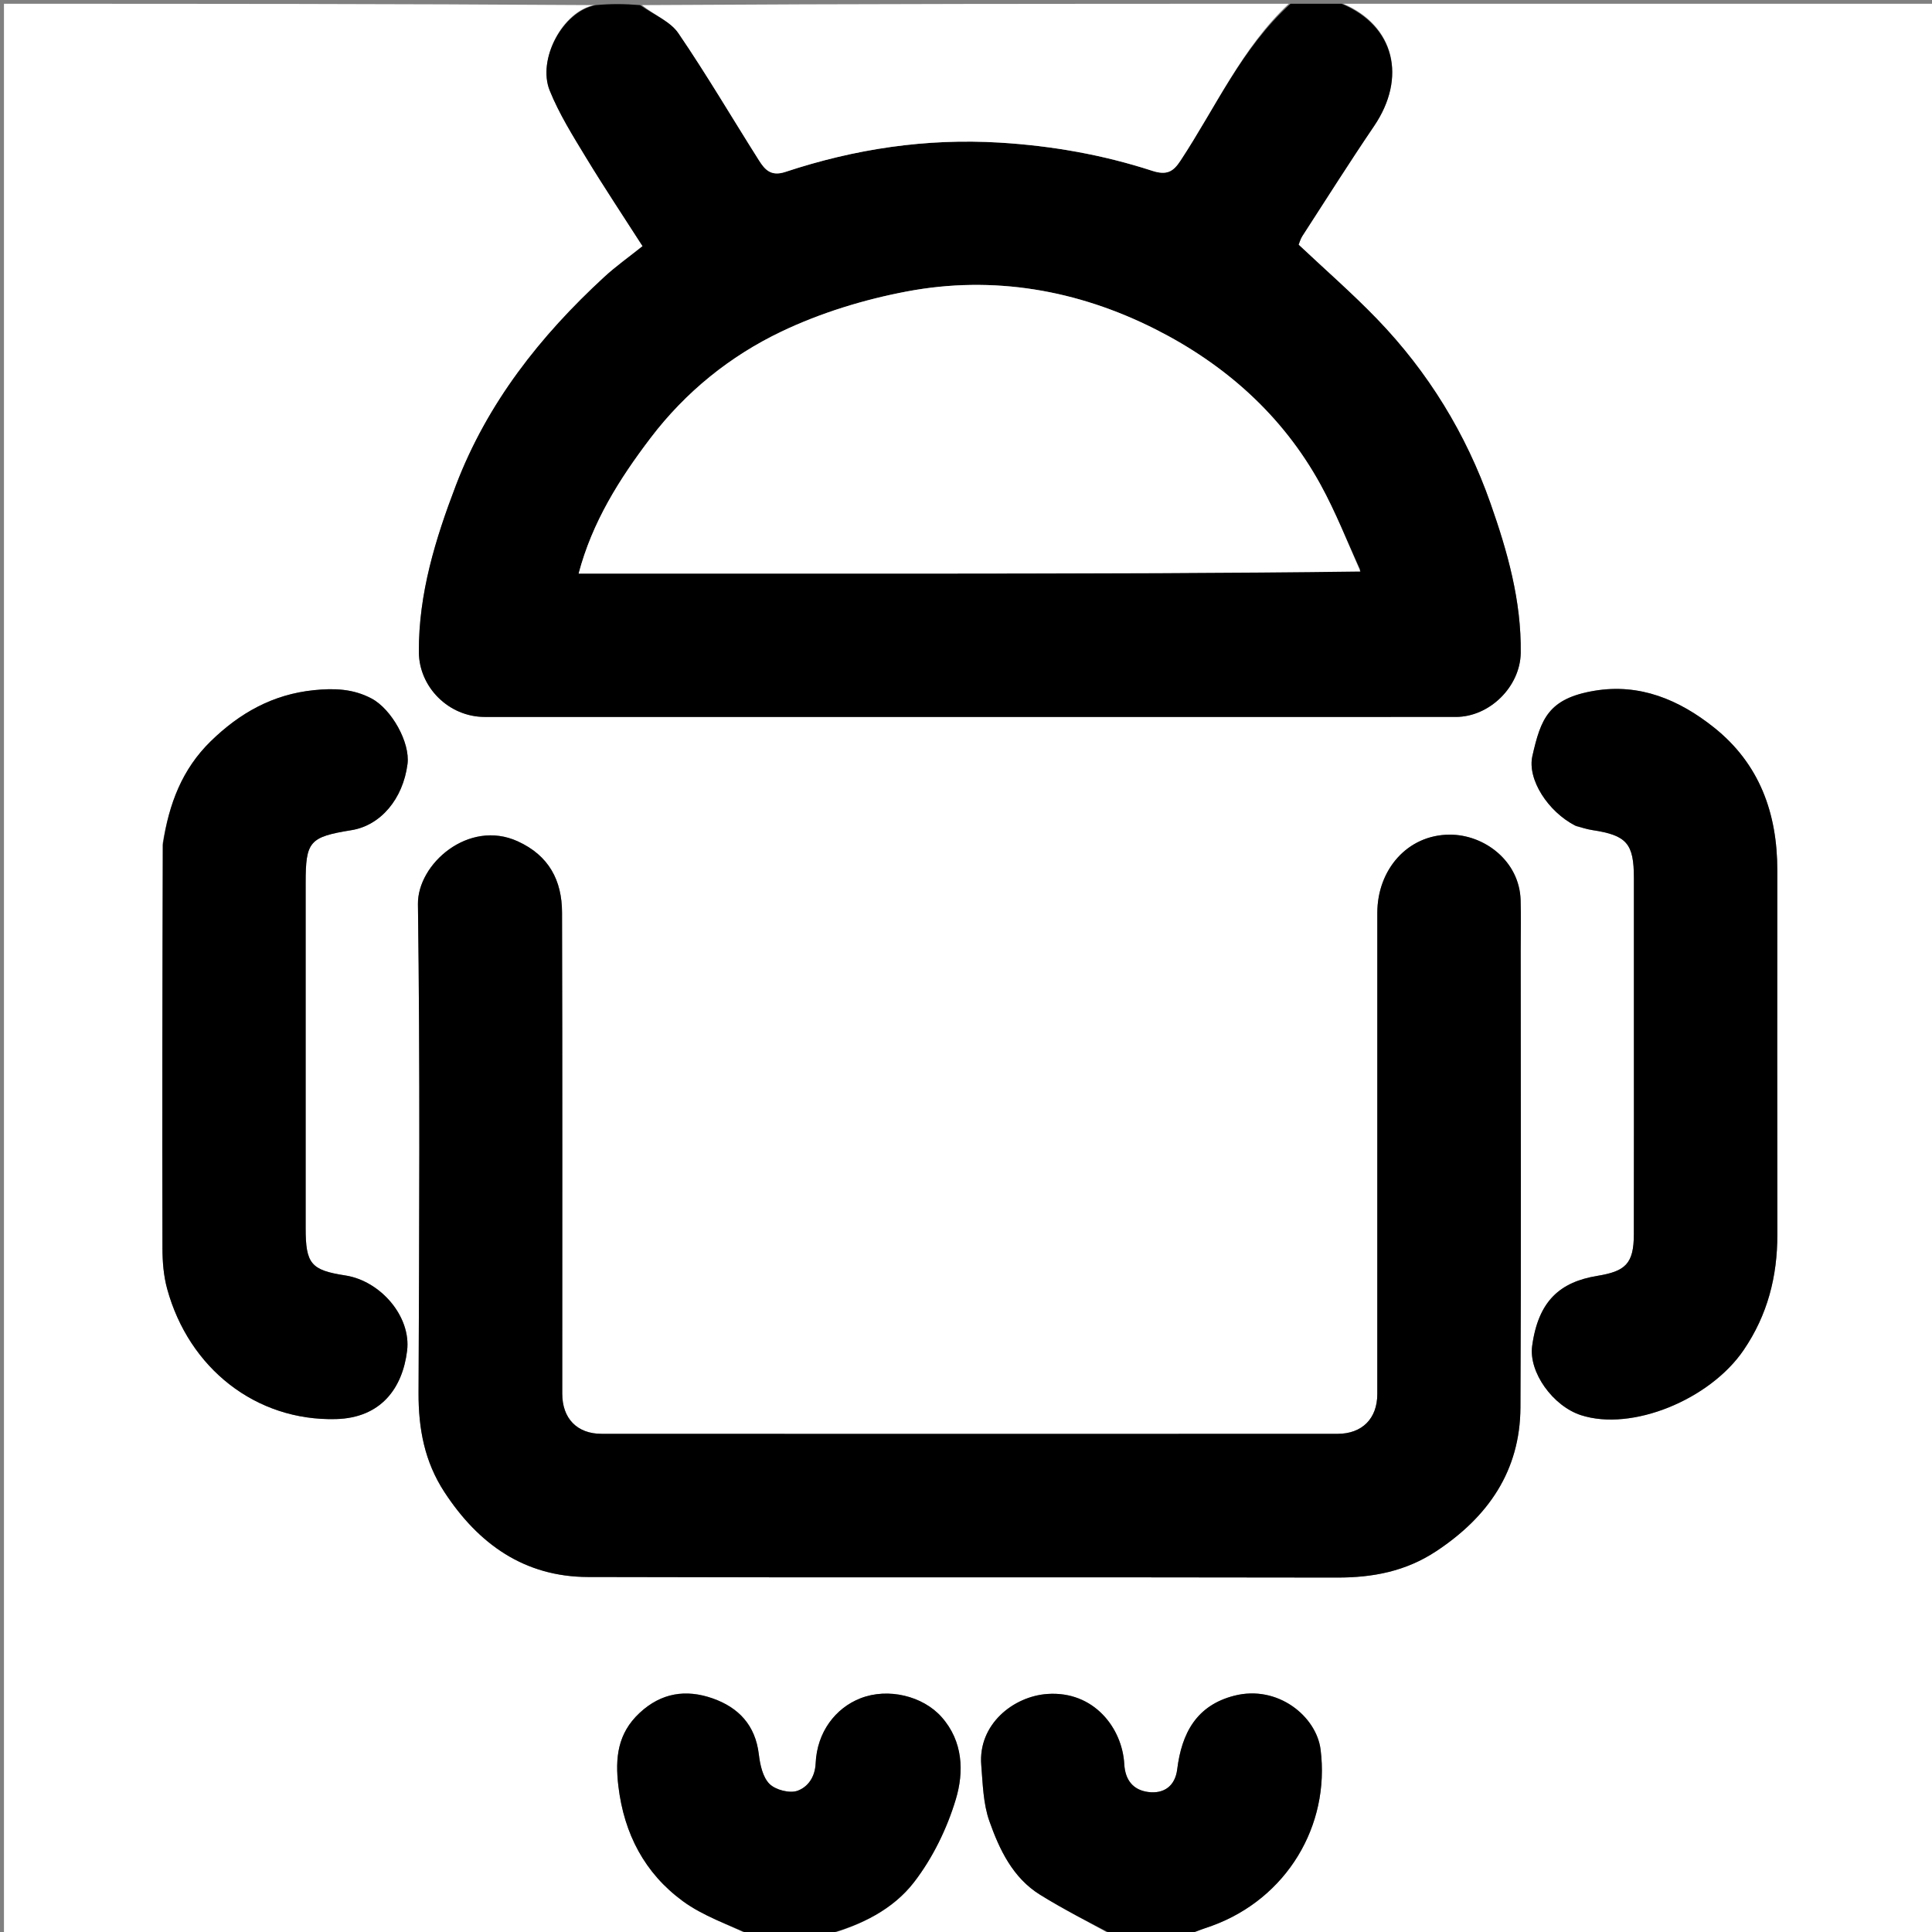 <svg version="1.1" id="Layer_1" xmlns="http://www.w3.org/2000/svg" xmlns:xlink="http://www.w3.org/1999/xlink" x="0px" y="0px"
	 width="100%" viewBox="0 0 512 512" enable-background="new 0 0 512 512" xml:space="preserve">
<rect x="0" y="0" width="512" height="512" fill="#808080" stroke="none"/>
<path fill="#FFFFFF" opacity="1" stroke="none" 
	d="
M199,513 
	C133.033,513 67.067,513 1.05,513 
	C1.05,342.453 1.05,171.906 1.05,1 
	C53.02,1 105.042,1 157.428,1.357 
	C149.016,3.043 142.373,15.817 145.68,23.999 
	C148.178,30.179 151.788,35.951 155.267,41.685 
	C160.088,49.631 165.25,57.37 170.289,65.234 
	C166.679,68.123 163.214,70.574 160.119,73.426 
	C143.162,89.049 129.151,106.806 120.832,128.589 
	C115.391,142.836 110.923,157.309 111.001,172.786 
	C111.049,182.153 118.965,189.994 128.433,189.995 
	C214.228,190.003 300.024,190.005 385.82,189.993 
	C394.795,189.991 402.882,181.929 403.007,173.041 
	C403.202,159.209 399.494,146.158 394.966,133.303 
	C388.492,114.92 378.488,98.615 364.98,84.595 
	C358.385,77.75 351.186,71.488 344.146,64.854 
	C344.38,64.295 344.626,63.337 345.136,62.549 
	C351.438,52.812 357.634,43.002 364.145,33.406 
	C372.834,20.598 369.612,6.826 356,1 
	C408.307,1 460.614,1 512.96,1 
	C512.96,171.554 512.96,342.108 512.96,513 
	C447.313,513 381.625,513 315.586,512.63 
	C317.216,511.631 319.223,511.072 321.175,510.361 
	C341.016,503.134 352.509,483.785 349.971,463.66 
	C348.858,454.83 338.604,446.452 327.124,449.373 
	C317.059,451.934 313.154,459.334 311.971,468.895 
	C311.421,473.335 308.423,475.459 304.233,474.891 
	C300.326,474.36 298.179,471.782 297.943,467.498 
	C297.417,457.981 289.902,448.049 277.54,448.92 
	C268.556,449.554 259.168,456.964 260.045,467.767 
	C260.45,472.754 260.555,477.978 262.189,482.603 
	C264.865,490.174 268.405,497.649 275.631,502.13 
	C281.918,506.027 288.531,509.397 295,513 
	C269.979,513 244.958,513 219.585,512.631 
	C228.283,510.161 236.656,506.002 242.191,498.847 
	C247.157,492.428 250.969,484.609 253.307,476.813 
	C255.48,469.568 255.256,461.473 249.522,455.023 
	C244.574,449.457 235.366,447.193 228.02,450.072 
	C221.408,452.663 216.527,458.999 216.157,467.278 
	C215.986,471.107 213.979,473.598 211.379,474.56 
	C209.307,475.326 205.544,474.361 203.927,472.757 
	C202.128,470.973 201.421,467.653 201.094,464.9 
	C200.179,457.199 195.731,452.498 188.841,450.085 
	C181.794,447.617 175.23,448.594 169.489,453.954 
	C163.658,459.399 162.979,465.878 163.88,473.385 
	C165.397,486.026 170.866,496.416 180.946,503.818 
	C186.316,507.761 192.941,509.995 199,513 
M403,251.503 
	C403,247.169 403.11,242.833 402.978,238.503 
	C402.664,228.205 393.385,221.14 384.131,221.192 
	C372.952,221.255 365.003,230.494 365.002,241.945 
	C364.997,284.443 365.002,326.941 364.998,369.438 
	C364.997,375.914 361.014,379.982 354.438,379.985 
	C289.442,380.01 224.446,380.012 159.449,379.982 
	C152.9,379.979 149.002,375.891 149.002,369.325 
	C148.998,326.828 149.064,284.33 148.946,241.833 
	C148.923,233.326 145.484,226.728 137.192,222.953 
	C124.184,217.03 110.616,228.968 110.759,239.609 
	C111.339,282.765 111.103,325.934 110.92,369.098 
	C110.879,378.612 112.5,387.349 117.785,395.43 
	C126.81,409.233 139.003,417.873 155.808,417.922 
	C221.97,418.113 288.133,417.937 354.296,418.07 
	C363.803,418.09 372.513,416.432 380.591,411.101 
	C394.37,402.007 402.846,389.804 402.933,372.994 
	C403.141,332.831 403,292.666 403,251.503 
M43.027,223.929 
	C43.018,259.57 42.974,295.211 43.053,330.853 
	C43.061,334.42 43.356,338.109 44.29,341.531 
	C50.048,362.611 67.8,376.626 89.042,376.072 
	C100.944,375.761 106.664,367.916 107.886,357.963 
	C109,348.887 100.827,339.441 91.517,338.009 
	C82.411,336.609 81,334.927 81,325.454 
	C81,294.975 81,264.497 81,234.018 
	C81,222.956 81.999,221.803 93.154,219.999 
	C100.861,218.752 106.795,211.748 107.993,202.484 
	C108.731,196.774 103.767,187.926 98.467,185.114 
	C93.596,182.529 88.589,182.349 83.188,182.901 
	C72.278,184.016 63.52,188.947 55.833,196.458 
	C48.303,203.814 44.797,212.929 43.027,223.929 
M417.815,218.982 
	C419.209,219.322 420.588,219.77 422.001,219.984 
	C431.098,221.362 432.999,223.533 433,232.678 
	C433,244.506 433,256.333 433,268.161 
	C433,287.819 433.025,307.477 432.987,327.134 
	C432.972,334.969 430.683,336.908 423.315,338.116 
	C413.429,339.736 407.675,344.748 406.038,356.675 
	C405.078,363.667 411.55,372.626 418.969,375.033 
	C432.441,379.403 453.109,370.943 462.075,357.795 
	C468.435,348.469 471.033,338.257 471.017,327.136 
	C470.969,294.984 470.986,262.833 471.006,230.681 
	C471.016,215.522 466.3,202.386 454.162,192.742 
	C444.971,185.439 434.559,181.049 422.543,183.06 
	C410.312,185.107 408.324,190.526 406.098,200.355 
	C404.699,206.53 410.224,215.116 417.815,218.982 
z"/>
<path fill="#000000" opacity="1" stroke="none" 
	d="
M355.535,1 
	C369.612,6.826 372.834,20.598 364.145,33.406 
	C357.634,43.002 351.438,52.812 345.136,62.549 
	C344.626,63.337 344.38,64.295 344.146,64.854 
	C351.186,71.488 358.385,77.75 364.98,84.595 
	C378.488,98.615 388.492,114.92 394.966,133.303 
	C399.494,146.158 403.202,159.209 403.007,173.041 
	C402.882,181.929 394.795,189.991 385.82,189.993 
	C300.024,190.005 214.228,190.003 128.433,189.995 
	C118.965,189.994 111.049,182.153 111.001,172.786 
	C110.923,157.309 115.391,142.836 120.832,128.589 
	C129.151,106.806 143.162,89.049 160.119,73.426 
	C163.214,70.574 166.679,68.123 170.289,65.234 
	C165.25,57.37 160.088,49.631 155.267,41.685 
	C151.788,35.951 148.178,30.179 145.68,23.999 
	C142.373,15.817 149.016,3.043 157.897,1.357 
	C161.693,1 165.386,1 169.64,1.355 
	C173.451,4.021 177.667,5.672 179.775,8.762 
	C187.274,19.751 194.017,31.254 201.14,42.503 
	C202.692,44.953 204.309,46.824 208.121,45.563 
	C226.549,39.468 245.358,36.608 264.943,37.794 
	C278.831,38.635 292.278,41.016 305.372,45.271 
	C309.352,46.564 311.002,45.357 312.816,42.606 
	C322.143,28.457 329.115,12.655 342,1 
	C346.357,1 350.714,1 355.535,1 
M360.493,151.039 
	C357.006,143.485 353.944,135.697 349.95,128.421 
	C339.854,110.028 324.615,96.552 306.197,87.247 
	C285.55,76.815 263.219,72.913 240.318,77.241 
	C228.931,79.393 217.464,82.906 207.031,87.892 
	C193.49,94.364 181.722,103.842 172.456,116.014 
	C164.15,126.924 156.936,138.386 153.352,152 
	C186.917,152 220.244,152.015 253.571,151.996 
	C289.231,151.975 324.891,151.921 360.493,151.039 
z"/>
<path fill="#FFFFFF" opacity="1" stroke="none" 
	d="
M341.531,1 
	C329.115,12.655 322.143,28.457 312.816,42.606 
	C311.002,45.357 309.352,46.564 305.372,45.271 
	C292.278,41.016 278.831,38.635 264.943,37.794 
	C245.358,36.608 226.549,39.468 208.121,45.563 
	C204.309,46.824 202.692,44.953 201.14,42.503 
	C194.017,31.254 187.274,19.751 179.775,8.762 
	C177.667,5.672 173.451,4.021 170.101,1.355 
	C227.021,1 284.042,1 341.531,1 
z"/>
<path fill="#000000" opacity="1" stroke="none" 
	d="
M199.468,513 
	C192.941,509.995 186.316,507.761 180.946,503.818 
	C170.866,496.416 165.397,486.026 163.88,473.385 
	C162.979,465.878 163.658,459.399 169.489,453.954 
	C175.23,448.594 181.794,447.617 188.841,450.085 
	C195.731,452.498 200.179,457.199 201.094,464.9 
	C201.421,467.653 202.128,470.973 203.927,472.757 
	C205.544,474.361 209.307,475.326 211.379,474.56 
	C213.979,473.598 215.986,471.107 216.157,467.278 
	C216.527,458.999 221.408,452.663 228.02,450.072 
	C235.366,447.193 244.574,449.457 249.522,455.023 
	C255.256,461.473 255.48,469.568 253.307,476.813 
	C250.969,484.609 247.157,492.428 242.191,498.847 
	C236.656,506.002 228.283,510.161 219.116,512.631 
	C212.646,513 206.291,513 199.468,513 
z"/>
<path fill="#000000" opacity="1" stroke="none" 
	d="
M295.468,513 
	C288.531,509.397 281.918,506.027 275.631,502.13 
	C268.405,497.649 264.865,490.174 262.189,482.603 
	C260.555,477.978 260.45,472.754 260.045,467.767 
	C259.168,456.964 268.556,449.554 277.54,448.92 
	C289.902,448.049 297.417,457.981 297.943,467.498 
	C298.179,471.782 300.326,474.36 304.233,474.891 
	C308.423,475.459 311.421,473.335 311.971,468.895 
	C313.154,459.334 317.059,451.934 327.124,449.373 
	C338.604,446.452 348.858,454.83 349.971,463.66 
	C352.509,483.785 341.016,503.134 321.175,510.361 
	C319.223,511.072 317.216,511.631 315.117,512.63 
	C308.646,513 302.291,513 295.468,513 
z"/>
<path fill="#000000" opacity="1" stroke="none" 
	d="
M403,252.002 
	C403,292.666 403.141,332.831 402.933,372.994 
	C402.846,389.804 394.37,402.007 380.591,411.101 
	C372.513,416.432 363.803,418.09 354.296,418.07 
	C288.133,417.937 221.97,418.113 155.808,417.922 
	C139.003,417.873 126.81,409.233 117.785,395.43 
	C112.5,387.349 110.879,378.612 110.92,369.098 
	C111.103,325.934 111.339,282.765 110.759,239.609 
	C110.616,228.968 124.184,217.03 137.192,222.953 
	C145.484,226.728 148.923,233.326 148.946,241.833 
	C149.064,284.33 148.998,326.828 149.002,369.325 
	C149.002,375.891 152.9,379.979 159.449,379.982 
	C224.446,380.012 289.442,380.01 354.438,379.985 
	C361.014,379.982 364.997,375.914 364.998,369.438 
	C365.002,326.941 364.997,284.443 365.002,241.945 
	C365.003,230.494 372.952,221.255 384.131,221.192 
	C393.385,221.14 402.664,228.205 402.978,238.503 
	C403.11,242.833 403,247.169 403,252.002 
z"/>
<path fill="#000000" opacity="1" stroke="none" 
	d="
M43.211,223.507 
	C44.797,212.929 48.303,203.814 55.833,196.458 
	C63.52,188.947 72.278,184.016 83.188,182.901 
	C88.589,182.349 93.596,182.529 98.467,185.114 
	C103.767,187.926 108.731,196.774 107.993,202.484 
	C106.795,211.748 100.861,218.752 93.154,219.999 
	C81.999,221.803 81,222.956 81,234.018 
	C81,264.497 81,294.975 81,325.454 
	C81,334.927 82.411,336.609 91.517,338.009 
	C100.827,339.441 109,348.887 107.886,357.963 
	C106.664,367.916 100.944,375.761 89.042,376.072 
	C67.8,376.626 50.048,362.611 44.29,341.531 
	C43.356,338.109 43.061,334.42 43.053,330.853 
	C42.974,295.211 43.018,259.57 43.211,223.507 
z"/>
<path fill="#000000" opacity="1" stroke="none" 
	d="
M417.459,218.805 
	C410.224,215.116 404.699,206.53 406.098,200.355 
	C408.324,190.526 410.312,185.107 422.543,183.06 
	C434.559,181.049 444.971,185.439 454.162,192.742 
	C466.3,202.386 471.016,215.522 471.006,230.681 
	C470.986,262.833 470.969,294.984 471.017,327.136 
	C471.033,338.257 468.435,348.469 462.075,357.795 
	C453.109,370.943 432.441,379.403 418.969,375.033 
	C411.55,372.626 405.078,363.667 406.038,356.675 
	C407.675,344.748 413.429,339.736 423.315,338.116 
	C430.683,336.908 432.972,334.969 432.987,327.134 
	C433.025,307.477 433,287.819 433,268.161 
	C433,256.333 433,244.506 433,232.678 
	C432.999,223.533 431.098,221.362 422.001,219.984 
	C420.588,219.77 419.209,219.322 417.459,218.805 
z"/>
<path fill="#FFFFFF" opacity="1" stroke="none" 
	d="
M360.522,151.46 
	C324.891,151.921 289.231,151.975 253.571,151.996 
	C220.244,152.015 186.917,152 153.352,152 
	C156.936,138.386 164.15,126.924 172.456,116.014 
	C181.722,103.842 193.49,94.364 207.031,87.892 
	C217.464,82.906 228.931,79.393 240.318,77.241 
	C263.219,72.913 285.55,76.815 306.197,87.247 
	C324.615,96.552 339.854,110.028 349.95,128.421 
	C353.944,135.697 357.006,143.485 360.522,151.46 
z"/>
</svg>
